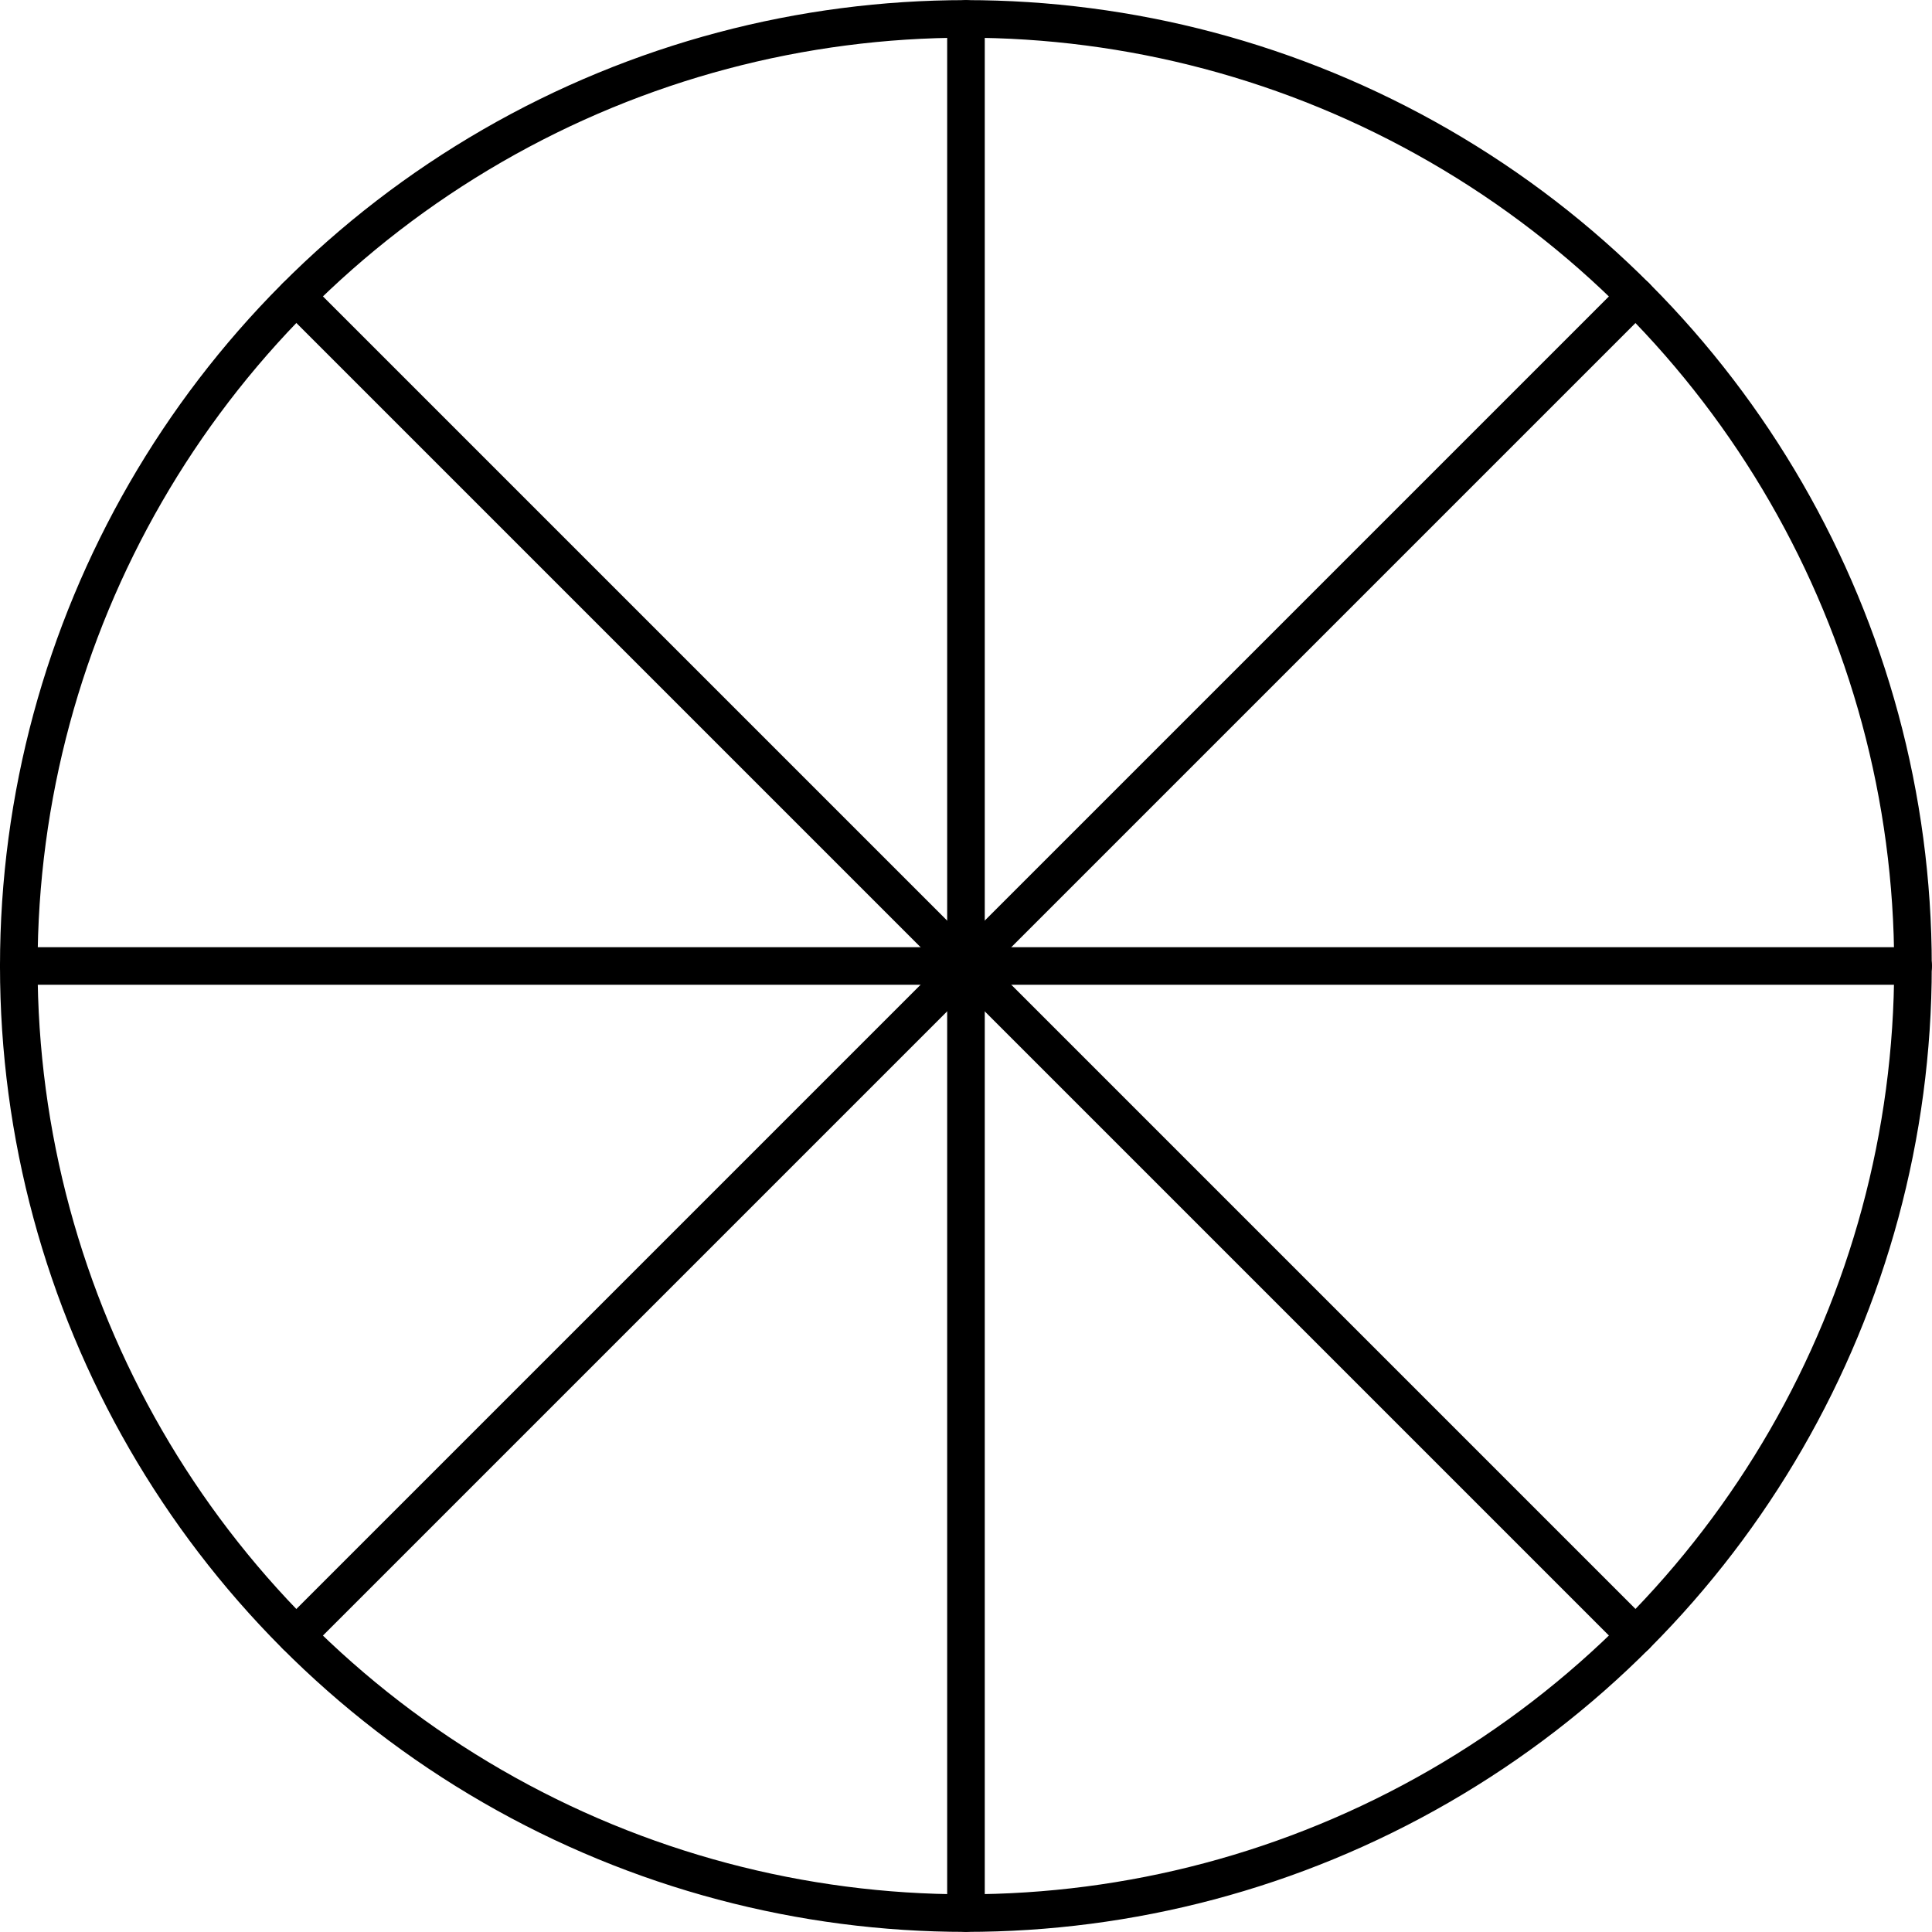 <?xml version="1.0" encoding="UTF-8" standalone="no"?>
<!DOCTYPE svg PUBLIC "-//W3C//DTD SVG 1.1//EN" "http://www.w3.org/Graphics/SVG/1.1/DTD/svg11.dtd">
<!-- Generated by Microsoft Visio, SVG Export PD012A.svg Page-1 -->
<svg xmlns="http://www.w3.org/2000/svg" xmlns:xlink="http://www.w3.org/1999/xlink" xmlns:ev="http://www.w3.org/2001/xml-events"
		width="1.606in" height="1.606in" viewBox="0 0 115.636 115.622" xml:space="preserve" color-interpolation-filters="sRGB"
		class="st3">
	<title>PD012A</title>

	<style type="text/css">
	<![CDATA[
		.st1 {fill:none;stroke:#000000;stroke-linecap:round;stroke-linejoin:round;stroke-width:2.25}
		.st2 {stroke:#000000;stroke-linecap:round;stroke-linejoin:round;stroke-width:2.25}
		.st3 {fill:none;fill-rule:evenodd;font-size:12px;overflow:visible;stroke-linecap:square;stroke-miterlimit:3}
	]]>
	</style>

	<g>
		<title>Page-1</title>
		<g id="group1412-1" transform="translate(1.125,-1.125)">
			<title>STPD013.168</title>
			<g id="shape1413-2" transform="translate(0,-0)">
				<title>Sheet.1413</title>
				<ellipse cx="56.686" cy="58.936" rx="56.686" ry="56.686" class="st1"/>
			</g>
			<g id="shape1414-4" transform="translate(172.311,2.25) rotate(90)">
				<title>Sheet.1414</title>
				<path d="M0 115.62 L113.37 115.62" class="st2"/>
			</g>
			<g id="shape1415-7" transform="translate(98.364,-62.902) rotate(45)">
				<title>Sheet.1415</title>
				<path d="M0 115.62 L113.37 115.62" class="st2"/>
			</g>
			<g id="shape1416-10" transform="translate(-65.149,17.261) rotate(-45)">
				<title>Sheet.1416</title>
				<path d="M0 115.62 L113.37 115.62" class="st2"/>
			</g>
			<g id="shape1417-13" transform="translate(0.004,-56.686)">
				<title>Sheet.1417</title>
				<path d="M0 115.62 L113.38 115.62" class="st2"/>
			</g>
		</g>
	</g>
</svg>
